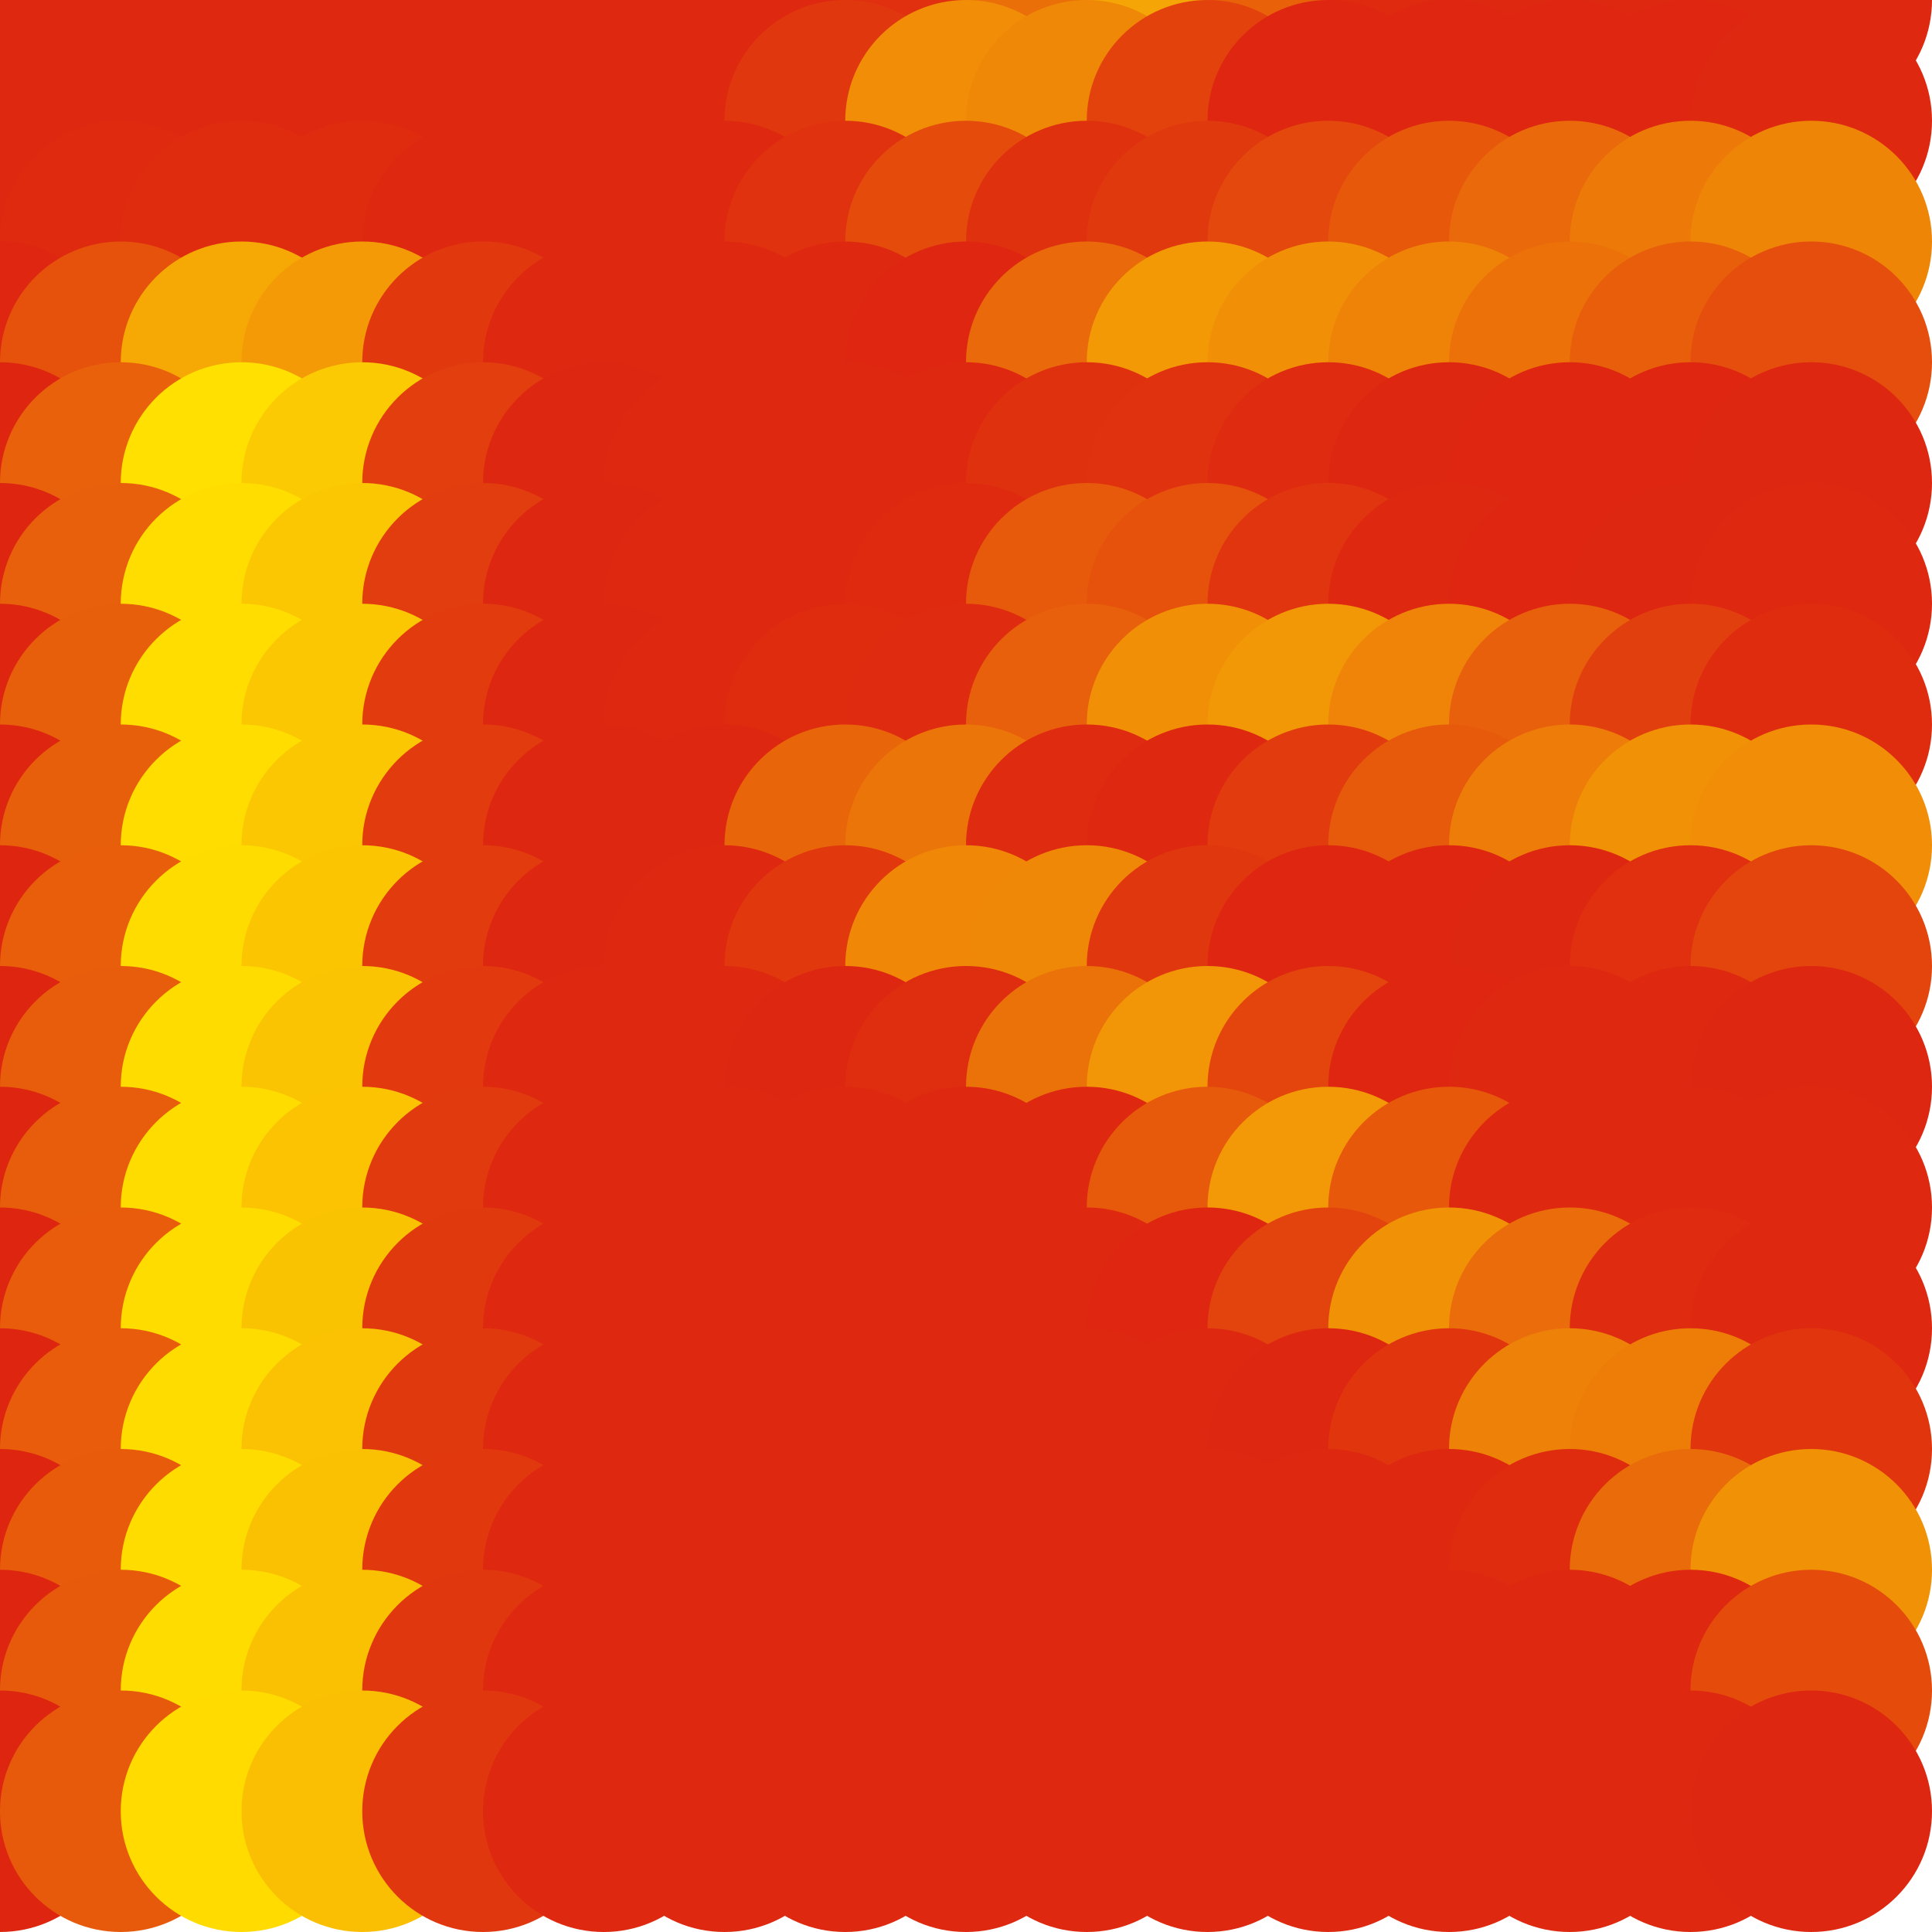 <?xml version="1.0" standalone="no"?>
<!DOCTYPE svg PUBLIC "-//W3C//DTD SVG 20010904//EN"
  "http://www.w3.org/TR/2001/REC-SVG-20010904/DTD/svg10.dtd">
<svg width="16" height="16">
  <circle cx="0" cy="0" r="1" fill="srgba(222,41,16,1)"/>
  <circle cx="1" cy="0" r="1" fill="srgba(222,41,16,1)"/>
  <circle cx="2" cy="0" r="1" fill="srgba(222,41,16,1)"/>
  <circle cx="3" cy="0" r="1" fill="srgba(222,41,16,1)"/>
  <circle cx="4" cy="0" r="1" fill="srgba(222,41,16,1)"/>
  <circle cx="5" cy="0" r="1" fill="srgba(222,41,16,1)"/>
  <circle cx="6" cy="0" r="1" fill="srgba(87.06%,16.089%,6.273%,1)"/>
  <circle cx="7" cy="0" r="1" fill="srgba(86.995%,15.724%,6.307%,1)"/>
  <circle cx="8" cy="0" r="1" fill="srgba(87.591%,18.999%,6.017%,1)"/>
  <circle cx="9" cy="0" r="1" fill="srgba(92.049%,43.442%,3.856%,1)"/>
  <circle cx="10" cy="0" r="1" fill="srgba(95.895%,64.543%,1.99%,1)"/>
  <circle cx="11" cy="0" r="1" fill="srgba(91.151%,38.528%,4.291%,1)"/>
  <circle cx="12" cy="0" r="1" fill="srgba(87.172%,16.698%,6.22%,1)"/>
  <circle cx="13" cy="0" r="1" fill="srgba(87.047%,16.013%,6.281%,1)"/>
  <circle cx="14" cy="0" r="1" fill="srgba(222,41,16,1)"/>
  <circle cx="15" cy="0" r="1" fill="srgba(87.057%,16.069%,6.275%,1)"/>
  <circle cx="0" cy="1" r="1" fill="srgba(87.059%,16.08%,6.275%,1)"/>
  <circle cx="1" cy="1" r="1" fill="srgba(87.054%,16.051%,6.278%,1)"/>
  <circle cx="2" cy="1" r="1" fill="srgba(87.042%,15.988%,6.282%,1)"/>
  <circle cx="3" cy="1" r="1" fill="srgba(87.044%,15.999%,6.281%,1)"/>
  <circle cx="4" cy="1" r="1" fill="srgba(87.057%,16.068%,6.276%,1)"/>
  <circle cx="5" cy="1" r="1" fill="srgba(222,41,16,1)"/>
  <circle cx="6" cy="1" r="1" fill="srgba(86.996%,15.732%,6.305%,1)"/>
  <circle cx="7" cy="1" r="1" fill="srgba(88.055%,21.538%,5.792%,1)"/>
  <circle cx="8" cy="1" r="1" fill="srgba(94.183%,55.158%,2.82%,1)"/>
  <circle cx="9" cy="1" r="1" fill="srgba(93.844%,53.3%,2.985%,1)"/>
  <circle cx="10" cy="1" r="1" fill="srgba(88.868%,26.008%,5.397%,1)"/>
  <circle cx="11" cy="1" r="1" fill="srgba(86.882%,15.108%,6.36%,1)"/>
  <circle cx="12" cy="1" r="1" fill="srgba(86.859%,14.98%,6.372%,1)"/>
  <circle cx="13" cy="1" r="1" fill="srgba(86.842%,14.89%,6.38%,1)"/>
  <circle cx="14" cy="1" r="1" fill="srgba(86.886%,15.134%,6.358%,1)"/>
  <circle cx="15" cy="1" r="1" fill="srgba(87.036%,15.953%,6.285%,1)"/>
  <circle cx="0" cy="2" r="1" fill="srgba(87.054%,16.049%,6.278%,1)"/>
  <circle cx="1" cy="2" r="1" fill="srgba(87.143%,16.541%,6.233%,1)"/>
  <circle cx="2" cy="2" r="1" fill="srgba(87.324%,17.543%,6.145%,1)"/>
  <circle cx="3" cy="2" r="1" fill="srgba(87.294%,17.378%,6.159%,1)"/>
  <circle cx="4" cy="2" r="1" fill="srgba(87.091%,16.259%,6.258%,1)"/>
  <circle cx="5" cy="2" r="1" fill="srgba(87.057%,16.066%,6.276%,1)"/>
  <circle cx="6" cy="2" r="1" fill="srgba(87.021%,15.868%,6.293%,1)"/>
  <circle cx="7" cy="2" r="1" fill="srgba(87.712%,19.661%,5.959%,1)"/>
  <circle cx="8" cy="2" r="1" fill="srgba(89.572%,29.859%,5.057%,1)"/>
  <circle cx="9" cy="2" r="1" fill="srgba(87.688%,19.525%,5.969%,1)"/>
  <circle cx="10" cy="2" r="1" fill="srgba(88.203%,22.358%,5.719%,1)"/>
  <circle cx="11" cy="2" r="1" fill="srgba(89.274%,28.228%,5.2%,1)"/>
  <circle cx="12" cy="2" r="1" fill="srgba(90.419%,34.507%,4.645%,1)"/>
  <circle cx="13" cy="2" r="1" fill="srgba(91.64%,41.207%,4.053%,1)"/>
  <circle cx="14" cy="2" r="1" fill="srgba(92.793%,47.533%,3.494%,1)"/>
  <circle cx="15" cy="2" r="1" fill="srgba(93.62%,52.067%,3.093%,1)"/>
  <circle cx="0" cy="3" r="1" fill="srgba(86.883%,15.119%,6.36%,1)"/>
  <circle cx="1" cy="3" r="1" fill="srgba(89.905%,31.696%,4.894%,1)"/>
  <circle cx="2" cy="3" r="1" fill="srgba(96.158%,66.009%,1.859%,1)"/>
  <circle cx="3" cy="3" r="1" fill="srgba(95.105%,60.232%,2.37%,1)"/>
  <circle cx="4" cy="3" r="1" fill="srgba(88.148%,22.057%,5.745%,1)"/>
  <circle cx="5" cy="3" r="1" fill="srgba(86.989%,15.691%,6.308%,1)"/>
  <circle cx="6" cy="3" r="1" fill="srgba(87.06%,16.089%,6.273%,1)"/>
  <circle cx="7" cy="3" r="1" fill="srgba(87.024%,15.883%,6.291%,1)"/>
  <circle cx="8" cy="3" r="1" fill="srgba(86.879%,15.091%,6.361%,1)"/>
  <circle cx="9" cy="3" r="1" fill="srgba(91.675%,41.398%,4.036%,1)"/>
  <circle cx="10" cy="3" r="1" fill="srgba(95.055%,59.933%,2.399%,1)"/>
  <circle cx="11" cy="3" r="1" fill="srgba(94.412%,56.408%,2.71%,1)"/>
  <circle cx="12" cy="3" r="1" fill="srgba(93.469%,51.237%,3.166%,1)"/>
  <circle cx="13" cy="3" r="1" fill="srgba(92.232%,44.448%,3.766%,1)"/>
  <circle cx="14" cy="3" r="1" fill="srgba(90.874%,36.999%,4.425%,1)"/>
  <circle cx="15" cy="3" r="1" fill="srgba(89.702%,30.572%,4.993%,1)"/>
  <circle cx="0" cy="4" r="1" fill="srgba(86.813%,14.707%,6.394%,1)"/>
  <circle cx="1" cy="4" r="1" fill="srgba(91.049%,38.294%,4.34%,1)"/>
  <circle cx="2" cy="4" r="1" fill="srgba(99.91%,87.703%,0.044%,1)"/>
  <circle cx="3" cy="4" r="1" fill="srgba(98.39%,79.226%,0.781%,1)"/>
  <circle cx="4" cy="4" r="1" fill="srgba(88.562%,24.447%,5.545%,1)"/>
  <circle cx="5" cy="4" r="1" fill="srgba(86.961%,15.537%,6.322%,1)"/>
  <circle cx="6" cy="4" r="1" fill="srgba(222,41,16,1)"/>
  <circle cx="7" cy="4" r="1" fill="srgba(87.059%,16.08%,6.275%,1)"/>
  <circle cx="8" cy="4" r="1" fill="srgba(87.047%,16.01%,6.281%,1)"/>
  <circle cx="9" cy="4" r="1" fill="srgba(87.659%,19.37%,5.983%,1)"/>
  <circle cx="10" cy="4" r="1" fill="srgba(87.703%,19.606%,5.963%,1)"/>
  <circle cx="11" cy="4" r="1" fill="srgba(87.21%,16.907%,6.201%,1)"/>
  <circle cx="12" cy="4" r="1" fill="srgba(86.954%,15.499%,6.326%,1)"/>
  <circle cx="13" cy="4" r="1" fill="srgba(86.848%,14.92%,6.377%,1)"/>
  <circle cx="14" cy="4" r="1" fill="srgba(86.854%,14.96%,6.374%,1)"/>
  <circle cx="15" cy="4" r="1" fill="srgba(86.906%,15.244%,6.348%,1)"/>
  <circle cx="0" cy="5" r="1" fill="srgba(86.815%,14.736%,6.394%,1)"/>
  <circle cx="1" cy="5" r="1" fill="srgba(90.997%,37.684%,4.364%,1)"/>
  <circle cx="2" cy="5" r="1" fill="srgba(99.898%,86.497%,0.05%,1)"/>
  <circle cx="3" cy="5" r="1" fill="srgba(98.337%,77.932%,0.807%,1)"/>
  <circle cx="4" cy="5" r="1" fill="srgba(88.511%,24.042%,5.571%,1)"/>
  <circle cx="5" cy="5" r="1" fill="srgba(86.964%,15.563%,6.32%,1)"/>
  <circle cx="6" cy="5" r="1" fill="srgba(87.059%,16.081%,6.275%,1)"/>
  <circle cx="7" cy="5" r="1" fill="srgba(87.037%,15.959%,6.285%,1)"/>
  <circle cx="8" cy="5" r="1" fill="srgba(87.186%,16.77%,6.213%,1)"/>
  <circle cx="9" cy="5" r="1" fill="srgba(90.53%,35.114%,4.591%,1)"/>
  <circle cx="10" cy="5" r="1" fill="srgba(90.034%,32.396%,4.833%,1)"/>
  <circle cx="11" cy="5" r="1" fill="srgba(87.909%,20.737%,5.863%,1)"/>
  <circle cx="12" cy="5" r="1" fill="srgba(86.995%,15.724%,6.305%,1)"/>
  <circle cx="13" cy="5" r="1" fill="srgba(86.859%,14.981%,6.372%,1)"/>
  <circle cx="14" cy="5" r="1" fill="srgba(86.97%,15.596%,6.317%,1)"/>
  <circle cx="15" cy="5" r="1" fill="srgba(87.047%,16.01%,6.281%,1)"/>
  <circle cx="0" cy="6" r="1" fill="srgba(86.815%,14.743%,6.392%,1)"/>
  <circle cx="1" cy="6" r="1" fill="srgba(90.951%,37.43%,4.387%,1)"/>
  <circle cx="2" cy="6" r="1" fill="srgba(99.887%,86.439%,0.055%,1)"/>
  <circle cx="3" cy="6" r="1" fill="srgba(98.285%,77.653%,0.832%,1)"/>
  <circle cx="4" cy="6" r="1" fill="srgba(88.463%,23.777%,5.594%,1)"/>
  <circle cx="5" cy="6" r="1" fill="srgba(86.969%,15.581%,6.319%,1)"/>
  <circle cx="6" cy="6" r="1" fill="srgba(87.05%,16.028%,6.279%,1)"/>
  <circle cx="7" cy="6" r="1" fill="srgba(87.326%,17.546%,6.145%,1)"/>
  <circle cx="8" cy="6" r="1" fill="srgba(87.193%,16.815%,6.209%,1)"/>
  <circle cx="9" cy="6" r="1" fill="srgba(91.016%,37.783%,4.355%,1)"/>
  <circle cx="10" cy="6" r="1" fill="srgba(94.339%,56.004%,2.745%,1)"/>
  <circle cx="11" cy="6" r="1" fill="srgba(94.905%,59.115%,2.469%,1)"/>
  <circle cx="12" cy="6" r="1" fill="srgba(93.55%,51.678%,3.127%,1)"/>
  <circle cx="13" cy="6" r="1" fill="srgba(91.005%,37.72%,4.361%,1)"/>
  <circle cx="14" cy="6" r="1" fill="srgba(88.615%,24.614%,5.519%,1)"/>
  <circle cx="15" cy="6" r="1" fill="srgba(87.311%,17.453%,6.152%,1)"/>
  <circle cx="0" cy="7" r="1" fill="srgba(86.816%,14.751%,6.392%,1)"/>
  <circle cx="1" cy="7" r="1" fill="srgba(90.907%,37.18%,4.408%,1)"/>
  <circle cx="2" cy="7" r="1" fill="srgba(99.876%,86.381%,0.06%,1)"/>
  <circle cx="3" cy="7" r="1" fill="srgba(98.234%,77.371%,0.856%,1)"/>
  <circle cx="4" cy="7" r="1" fill="srgba(88.414%,23.513%,5.617%,1)"/>
  <circle cx="5" cy="7" r="1" fill="srgba(86.97%,15.596%,6.317%,1)"/>
  <circle cx="6" cy="7" r="1" fill="srgba(86.952%,15.494%,6.326%,1)"/>
  <circle cx="7" cy="7" r="1" fill="srgba(91.321%,39.455%,4.207%,1)"/>
  <circle cx="8" cy="7" r="1" fill="srgba(92.473%,45.771%,3.65%,1)"/>
  <circle cx="9" cy="7" r="1" fill="srgba(87.243%,17.089%,6.184%,1)"/>
  <circle cx="10" cy="7" r="1" fill="srgba(87.074%,16.165%,6.267%,1)"/>
  <circle cx="11" cy="7" r="1" fill="srgba(88.374%,23.3%,5.637%,1)"/>
  <circle cx="12" cy="7" r="1" fill="srgba(90.558%,35.273%,4.578%,1)"/>
  <circle cx="13" cy="7" r="1" fill="srgba(93.027%,48.811%,3.381%,1)"/>
  <circle cx="14" cy="7" r="1" fill="srgba(94.472%,56.736%,2.681%,1)"/>
  <circle cx="15" cy="7" r="1" fill="srgba(94.188%,55.172%,2.818%,1)"/>
  <circle cx="0" cy="8" r="1" fill="srgba(86.818%,14.758%,6.39%,1)"/>
  <circle cx="1" cy="8" r="1" fill="srgba(90.861%,36.93%,4.431%,1)"/>
  <circle cx="2" cy="8" r="1" fill="srgba(99.866%,86.323%,0.066%,1)"/>
  <circle cx="3" cy="8" r="1" fill="srgba(98.18%,77.076%,0.882%,1)"/>
  <circle cx="4" cy="8" r="1" fill="srgba(88.368%,23.261%,5.64%,1)"/>
  <circle cx="5" cy="8" r="1" fill="srgba(86.975%,15.615%,6.316%,1)"/>
  <circle cx="6" cy="8" r="1" fill="srgba(87.011%,15.819%,6.297%,1)"/>
  <circle cx="7" cy="8" r="1" fill="srgba(88.162%,22.132%,5.739%,1)"/>
  <circle cx="8" cy="8" r="1" fill="srgba(93.814%,53.123%,3%,1)"/>
  <circle cx="9" cy="8" r="1" fill="srgba(93.867%,53.42%,2.974%,1)"/>
  <circle cx="10" cy="8" r="1" fill="srgba(88.06%,21.567%,5.789%,1)"/>
  <circle cx="11" cy="8" r="1" fill="srgba(86.842%,14.888%,6.38%,1)"/>
  <circle cx="12" cy="8" r="1" fill="srgba(86.873%,15.055%,6.365%,1)"/>
  <circle cx="13" cy="8" r="1" fill="srgba(86.92%,15.319%,6.342%,1)"/>
  <circle cx="14" cy="8" r="1" fill="srgba(87.611%,19.112%,6.006%,1)"/>
  <circle cx="15" cy="8" r="1" fill="srgba(89.062%,27.074%,5.303%,1)"/>
  <circle cx="0" cy="9" r="1" fill="srgba(86.819%,14.766%,6.39%,1)"/>
  <circle cx="1" cy="9" r="1" fill="srgba(90.814%,36.678%,4.453%,1)"/>
  <circle cx="2" cy="9" r="1" fill="srgba(99.855%,86.265%,0.07%,1)"/>
  <circle cx="3" cy="9" r="1" fill="srgba(98.126%,76.779%,0.909%,1)"/>
  <circle cx="4" cy="9" r="1" fill="srgba(88.324%,23.014%,5.661%,1)"/>
  <circle cx="5" cy="9" r="1" fill="srgba(86.978%,15.631%,6.314%,1)"/>
  <circle cx="6" cy="9" r="1" fill="srgba(87.062%,16.092%,6.273%,1)"/>
  <circle cx="7" cy="9" r="1" fill="srgba(86.972%,15.596%,6.317%,1)"/>
  <circle cx="8" cy="9" r="1" fill="srgba(87.337%,17.6%,6.14%,1)"/>
  <circle cx="9" cy="9" r="1" fill="srgba(92.186%,44.193%,3.789%,1)"/>
  <circle cx="10" cy="9" r="1" fill="srgba(94.766%,58.352%,2.538%,1)"/>
  <circle cx="11" cy="9" r="1" fill="srgba(89.093%,27.233%,5.289%,1)"/>
  <circle cx="12" cy="9" r="1" fill="srgba(86.896%,15.184%,6.354%,1)"/>
  <circle cx="13" cy="9" r="1" fill="srgba(87.051%,16.034%,6.279%,1)"/>
  <circle cx="14" cy="9" r="1" fill="srgba(87.031%,15.926%,6.288%,1)"/>
  <circle cx="15" cy="9" r="1" fill="srgba(86.946%,15.456%,6.329%,1)"/>
  <circle cx="0" cy="10" r="1" fill="srgba(86.821%,14.774%,6.39%,1)"/>
  <circle cx="1" cy="10" r="1" fill="srgba(90.768%,36.428%,4.475%,1)"/>
  <circle cx="2" cy="10" r="1" fill="srgba(99.844%,86.207%,0.075%,1)"/>
  <circle cx="3" cy="10" r="1" fill="srgba(98.073%,76.483%,0.934%,1)"/>
  <circle cx="4" cy="10" r="1" fill="srgba(88.279%,22.768%,5.682%,1)"/>
  <circle cx="5" cy="10" r="1" fill="srgba(86.981%,15.648%,6.313%,1)"/>
  <circle cx="6" cy="10" r="1" fill="srgba(222,41,16,1)"/>
  <circle cx="7" cy="10" r="1" fill="srgba(87.06%,16.086%,6.275%,1)"/>
  <circle cx="8" cy="10" r="1" fill="srgba(87.022%,15.874%,6.293%,1)"/>
  <circle cx="9" cy="10" r="1" fill="srgba(86.992%,15.712%,6.307%,1)"/>
  <circle cx="10" cy="10" r="1" fill="srgba(90.498%,34.939%,4.607%,1)"/>
  <circle cx="11" cy="10" r="1" fill="srgba(94.986%,59.553%,2.431%,1)"/>
  <circle cx="12" cy="10" r="1" fill="srgba(90.407%,34.45%,4.651%,1)"/>
  <circle cx="13" cy="10" r="1" fill="srgba(86.978%,15.636%,6.314%,1)"/>
  <circle cx="14" cy="10" r="1" fill="srgba(87.028%,15.909%,6.29%,1)"/>
  <circle cx="15" cy="10" r="1" fill="srgba(87.06%,16.086%,6.275%,1)"/>
  <circle cx="0" cy="11" r="1" fill="srgba(86.822%,14.781%,6.389%,1)"/>
  <circle cx="1" cy="11" r="1" fill="srgba(90.726%,36.184%,4.497%,1)"/>
  <circle cx="2" cy="11" r="1" fill="srgba(99.834%,86.145%,0.081%,1)"/>
  <circle cx="3" cy="11" r="1" fill="srgba(98.018%,76.184%,0.96%,1)"/>
  <circle cx="4" cy="11" r="1" fill="srgba(88.234%,22.519%,5.704%,1)"/>
  <circle cx="5" cy="11" r="1" fill="srgba(86.984%,15.665%,6.311%,1)"/>
  <circle cx="6" cy="11" r="1" fill="srgba(222,41,16,1)"/>
  <circle cx="7" cy="11" r="1" fill="srgba(222,41,16,1)"/>
  <circle cx="8" cy="11" r="1" fill="srgba(87.059%,16.081%,6.275%,1)"/>
  <circle cx="9" cy="11" r="1" fill="srgba(87.05%,16.03%,6.279%,1)"/>
  <circle cx="10" cy="11" r="1" fill="srgba(86.894%,15.178%,6.354%,1)"/>
  <circle cx="11" cy="11" r="1" fill="srgba(89.029%,26.883%,5.319%,1)"/>
  <circle cx="12" cy="11" r="1" fill="srgba(94.464%,56.704%,2.684%,1)"/>
  <circle cx="13" cy="11" r="1" fill="srgba(91.841%,42.315%,3.955%,1)"/>
  <circle cx="14" cy="11" r="1" fill="srgba(87.256%,17.154%,6.18%,1)"/>
  <circle cx="15" cy="11" r="1" fill="srgba(86.976%,15.625%,6.314%,1)"/>
  <circle cx="0" cy="12" r="1" fill="srgba(86.824%,14.791%,6.389%,1)"/>
  <circle cx="1" cy="12" r="1" fill="srgba(90.68%,35.941%,4.52%,1)"/>
  <circle cx="2" cy="12" r="1" fill="srgba(99.822%,86.078%,0.087%,1)"/>
  <circle cx="3" cy="12" r="1" fill="srgba(97.961%,75.88%,0.989%,1)"/>
  <circle cx="4" cy="12" r="1" fill="srgba(88.191%,22.284%,5.727%,1)"/>
  <circle cx="5" cy="12" r="1" fill="srgba(86.986%,15.68%,6.31%,1)"/>
  <circle cx="6" cy="12" r="1" fill="srgba(222,41,16,1)"/>
  <circle cx="7" cy="12" r="1" fill="srgba(222,41,16,1)"/>
  <circle cx="8" cy="12" r="1" fill="srgba(222,41,16,1)"/>
  <circle cx="9" cy="12" r="1" fill="srgba(222,41,16,1)"/>
  <circle cx="10" cy="12" r="1" fill="srgba(87.06%,16.084%,6.275%,1)"/>
  <circle cx="11" cy="12" r="1" fill="srgba(86.92%,15.317%,6.342%,1)"/>
  <circle cx="12" cy="12" r="1" fill="srgba(87.947%,20.949%,5.844%,1)"/>
  <circle cx="13" cy="12" r="1" fill="srgba(93.321%,50.428%,3.238%,1)"/>
  <circle cx="14" cy="12" r="1" fill="srgba(93.091%,49.165%,3.349%,1)"/>
  <circle cx="15" cy="12" r="1" fill="srgba(87.948%,20.958%,5.843%,1)"/>
  <circle cx="0" cy="13" r="1" fill="srgba(86.825%,14.8%,6.387%,1)"/>
  <circle cx="1" cy="13" r="1" fill="srgba(90.635%,35.697%,4.541%,1)"/>
  <circle cx="2" cy="13" r="1" fill="srgba(99.809%,86.009%,0.093%,1)"/>
  <circle cx="3" cy="13" r="1" fill="srgba(97.905%,75.566%,1.016%,1)"/>
  <circle cx="4" cy="13" r="1" fill="srgba(88.148%,22.055%,5.747%,1)"/>
  <circle cx="5" cy="13" r="1" fill="srgba(86.989%,15.695%,6.308%,1)"/>
  <circle cx="6" cy="13" r="1" fill="srgba(222,41,16,1)"/>
  <circle cx="7" cy="13" r="1" fill="srgba(222,41,16,1)"/>
  <circle cx="8" cy="13" r="1" fill="srgba(222,41,16,1)"/>
  <circle cx="9" cy="13" r="1" fill="srgba(222,41,16,1)"/>
  <circle cx="10" cy="13" r="1" fill="srgba(222,41,16,1)"/>
  <circle cx="11" cy="13" r="1" fill="srgba(87.062%,16.092%,6.273%,1)"/>
  <circle cx="12" cy="13" r="1" fill="srgba(86.98%,15.639%,6.313%,1)"/>
  <circle cx="13" cy="13" r="1" fill="srgba(87.286%,17.328%,6.163%,1)"/>
  <circle cx="14" cy="13" r="1" fill="srgba(91.794%,42.046%,3.98%,1)"/>
  <circle cx="15" cy="13" r="1" fill="srgba(94.499%,56.892%,2.667%,1)"/>
  <circle cx="0" cy="14" r="1" fill="srgba(86.827%,14.809%,6.387%,1)"/>
  <circle cx="1" cy="14" r="1" fill="srgba(90.591%,35.451%,4.562%,1)"/>
  <circle cx="2" cy="14" r="1" fill="srgba(99.796%,85.94%,0.099%,1)"/>
  <circle cx="3" cy="14" r="1" fill="srgba(97.847%,75.248%,1.044%,1)"/>
  <circle cx="4" cy="14" r="1" fill="srgba(88.107%,21.823%,5.766%,1)"/>
  <circle cx="5" cy="14" r="1" fill="srgba(86.992%,15.712%,6.307%,1)"/>
  <circle cx="6" cy="14" r="1" fill="srgba(222,41,16,1)"/>
  <circle cx="7" cy="14" r="1" fill="srgba(222,41,16,1)"/>
  <circle cx="8" cy="14" r="1" fill="srgba(222,41,16,1)"/>
  <circle cx="9" cy="14" r="1" fill="srgba(222,41,16,1)"/>
  <circle cx="10" cy="14" r="1" fill="srgba(222,41,16,1)"/>
  <circle cx="11" cy="14" r="1" fill="srgba(222,41,16,1)"/>
  <circle cx="12" cy="14" r="1" fill="srgba(87.06%,16.086%,6.275%,1)"/>
  <circle cx="13" cy="14" r="1" fill="srgba(87.027%,15.903%,6.29%,1)"/>
  <circle cx="14" cy="14" r="1" fill="srgba(87.036%,15.952%,6.285%,1)"/>
  <circle cx="15" cy="14" r="1" fill="srgba(89.587%,29.946%,5.049%,1)"/>
  <circle cx="0" cy="15" r="1" fill="srgba(86.828%,14.818%,6.386%,1)"/>
  <circle cx="1" cy="15" r="1" fill="srgba(90.55%,35.23%,4.581%,1)"/>
  <circle cx="2" cy="15" r="1" fill="srgba(99.785%,85.879%,0.104%,1)"/>
  <circle cx="3" cy="15" r="1" fill="srgba(97.797%,74.962%,1.068%,1)"/>
  <circle cx="4" cy="15" r="1" fill="srgba(88.069%,21.614%,5.785%,1)"/>
  <circle cx="5" cy="15" r="1" fill="srgba(86.995%,15.726%,6.305%,1)"/>
  <circle cx="6" cy="15" r="1" fill="srgba(222,41,16,1)"/>
  <circle cx="7" cy="15" r="1" fill="srgba(222,41,16,1)"/>
  <circle cx="8" cy="15" r="1" fill="srgba(222,41,16,1)"/>
  <circle cx="9" cy="15" r="1" fill="srgba(222,41,16,1)"/>
  <circle cx="10" cy="15" r="1" fill="srgba(222,41,16,1)"/>
  <circle cx="11" cy="15" r="1" fill="srgba(222,41,16,1)"/>
  <circle cx="12" cy="15" r="1" fill="srgba(222,41,16,1)"/>
  <circle cx="13" cy="15" r="1" fill="srgba(87.059%,16.081%,6.275%,1)"/>
  <circle cx="14" cy="15" r="1" fill="srgba(87.051%,16.039%,6.278%,1)"/>
  <circle cx="15" cy="15" r="1" fill="srgba(86.92%,15.314%,6.342%,1)"/>
</svg>
